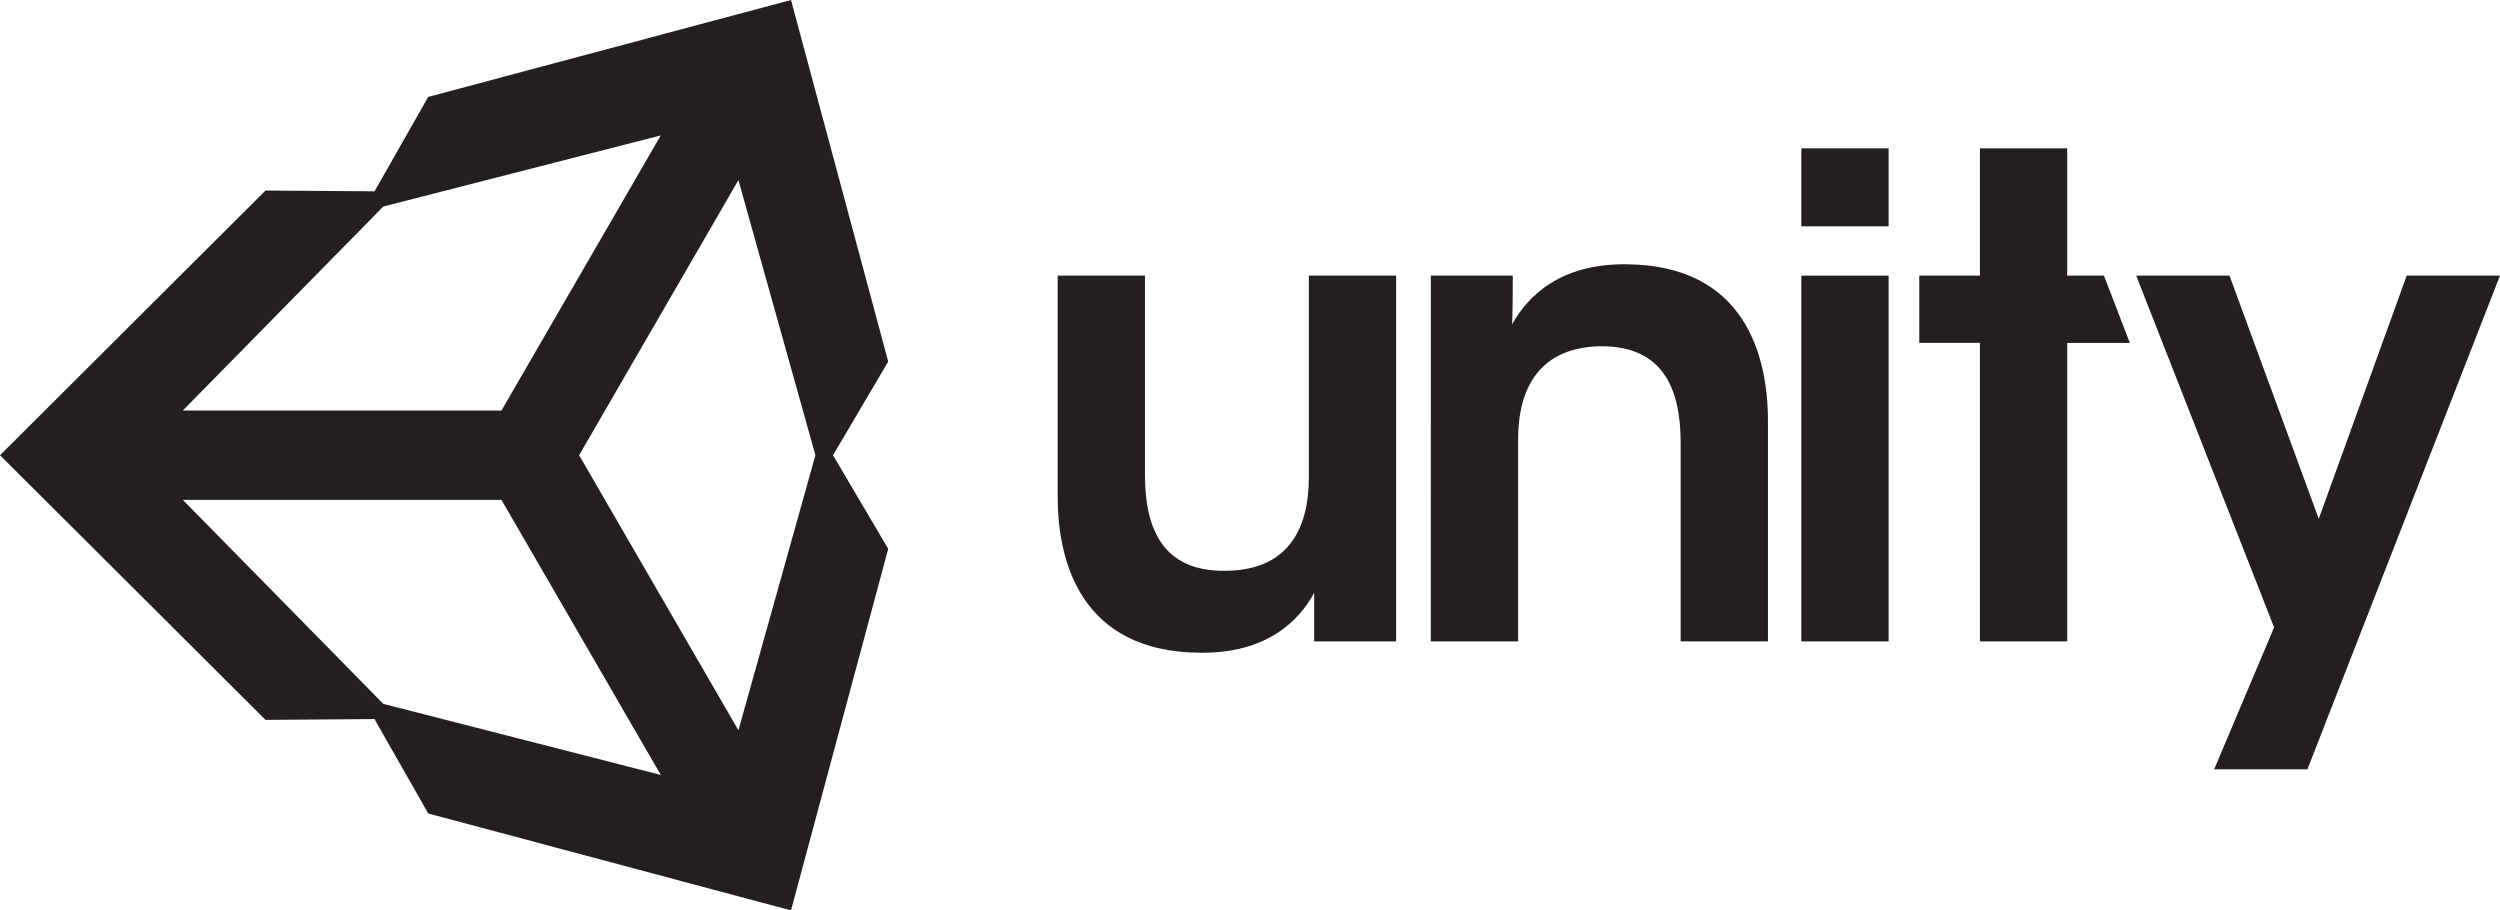 <?xml version="1.0" encoding="iso-8859-1"?>
<!-- Generator: Adobe Illustrator 23.0.1, SVG Export Plug-In . SVG Version: 6.00 Build 0)  -->
<svg version="1.1"
	 id="Layer_1" xmlns:cc="http://creativecommons.org/ns#" xmlns:dc="http://purl.org/dc/elements/1.1/" xmlns:rdf="http://www.w3.org/1999/02/22-rdf-syntax-ns#"
	 xmlns="http://www.w3.org/2000/svg" xmlns:xlink="http://www.w3.org/1999/xlink" x="0px" y="0px" viewBox="0 0 124.271 45.255"
	 style="enable-background:new 0 0 124.271 45.255;" xml:space="preserve">
<g>
	<path style="fill:#231F20;" d="M69.399,13.7H65.06v10.035c0,2.584-1.06,4.637-4.173,4.637c-3.08,0.034-3.973-2.086-3.973-4.768
		V13.7h-4.339v10.996c0,3.179,1.126,7.716,7.088,7.75c3.279,0.033,4.901-1.557,5.663-2.981v2.417h4.073V13.7"/>
	<path style="fill:#231F20;" d="M71.123,31.883h4.339V21.848c0-2.55,1.059-4.603,4.14-4.637c3.047,0,3.941,2.087,3.941,4.802v9.87
		h4.339V20.92c0-3.212-1.126-7.75-7.054-7.783c-3.246-0.033-4.869,1.556-5.663,2.981c0.033-0.861,0.033-1.622,0.033-2.417h-4.073
		L71.123,31.883"/>
	<path style="fill:#231F20;" d="M89.541,31.883h4.339V13.701h-4.339V31.883z M89.541,11.25h4.339V7.374h-4.339V11.25"/>
	<path style="fill:#231F20;" d="M98.419,31.883h4.339V17.046h3.113l-1.288-3.345h-1.826V7.374h-4.339v6.326h-3.014v3.345h3.014
		V31.883"/>
	<path style="fill:#231F20;" d="M110.062,38.241h4.637l9.572-24.542h-4.637l-4.372,12.089l-4.438-12.089h-4.637l6.855,17.487
		L110.062,38.241"/>
	<path style="fill:#231F20;" d="M28.787,22.628l7.919-13.675l3.827,13.675l-3.827,13.672L28.787,22.628z M24.927,24.849
		l7.921,13.673l-13.794-3.534l-9.966-10.14H24.927L24.927,24.849z M32.846,6.731l-7.919,13.675H9.087l9.966-10.14L32.846,6.731
		L32.846,6.731z M44.152,17.974L39.32,0L21.286,4.817L18.617,9.51L13.2,9.471L0,22.629l13.2,13.155h0l5.415-0.04l2.673,4.693
		l18.032,4.817l4.832-17.972l-2.744-4.654L44.152,17.974"/>
</g>
</svg>
